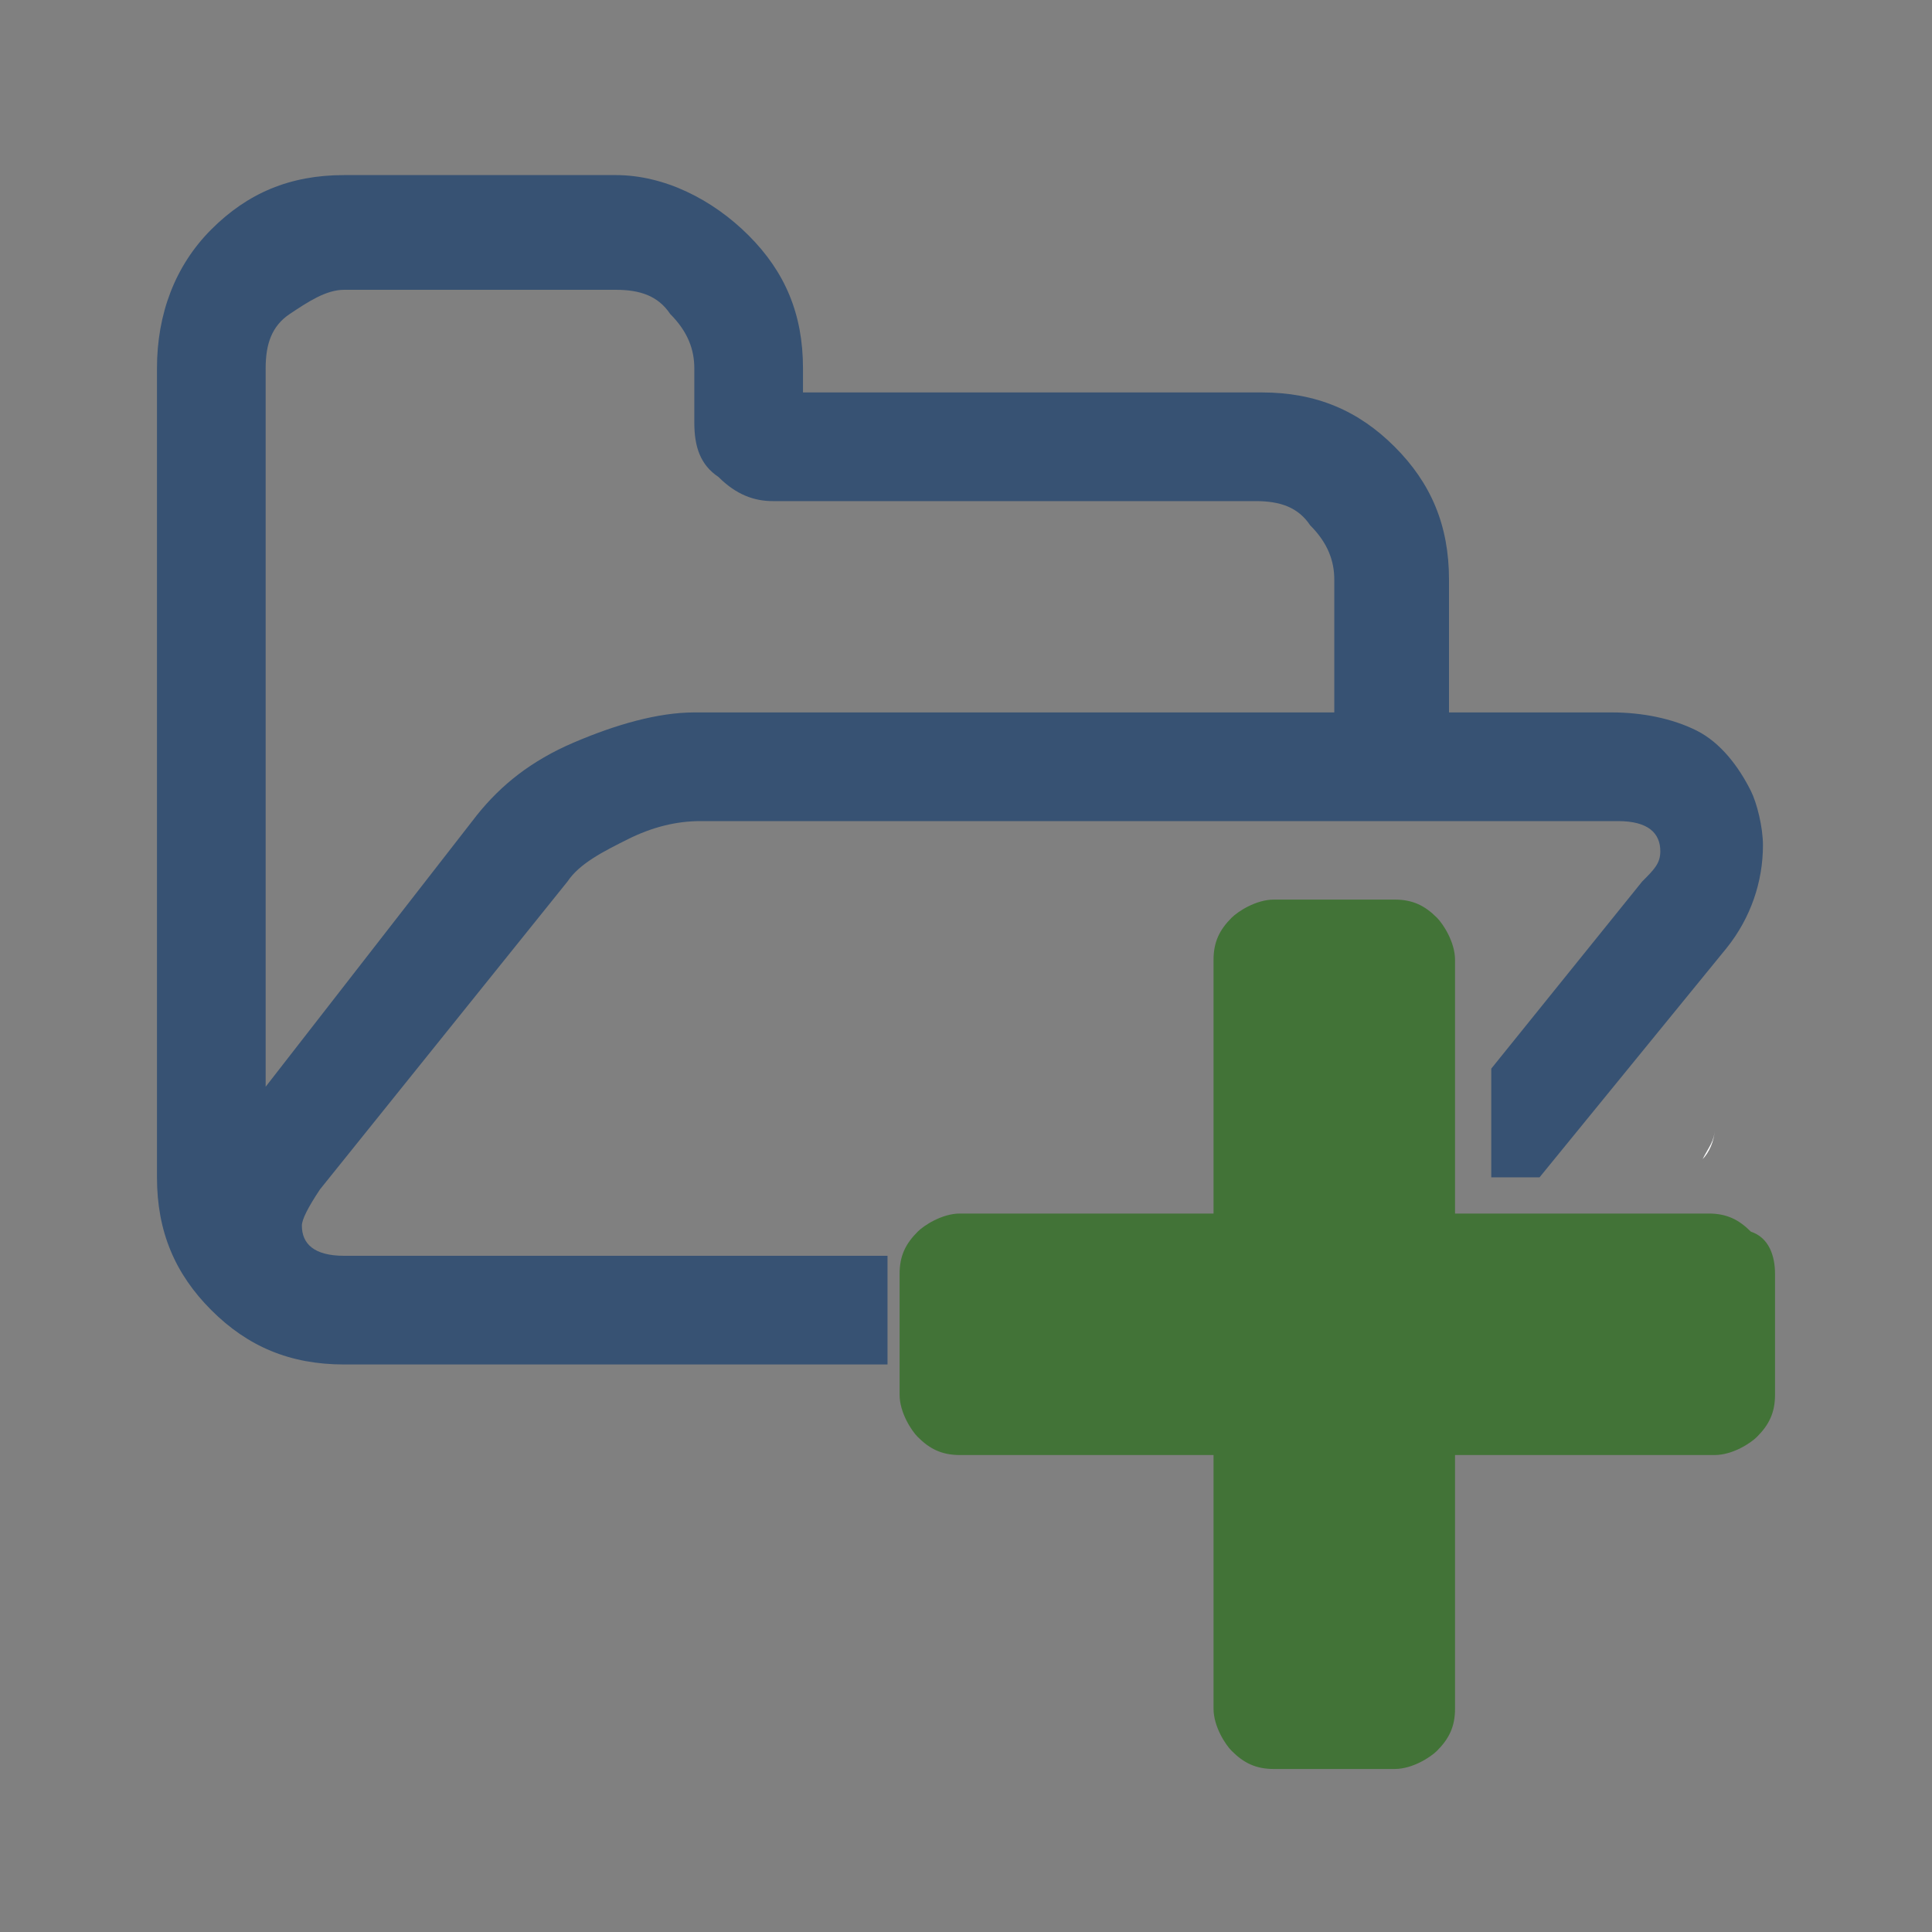 <?xml version="1.0" encoding="utf-8"?>
<!-- Generator: Adobe Illustrator 18.0.0, SVG Export Plug-In . SVG Version: 6.00 Build 0)  -->
<!DOCTYPE svg PUBLIC "-//W3C//DTD SVG 1.1//EN" "http://www.w3.org/Graphics/SVG/1.1/DTD/svg11.dtd">
<svg version="1.1" id="Layer_1" xmlns="http://www.w3.org/2000/svg" xmlns:xlink="http://www.w3.org/1999/xlink" x="0px" y="0px"
	 viewBox="0 0 32 32" enable-background="new 0 0 32 32" xml:space="preserve">
<rect x="0" y="0" width="32" height="32" fill="#808080" stroke="none"/>
<g>
	<g>
		<path fill="#FFFFFF" d="M28.4,18.7C28.4,18.7,28.4,18.7,28.4,18.7c0,0.2-0.1,0.3-0.2,0.5C28.3,19.1,28.4,18.9,28.4,18.7"/>
	</g>
	<g>
		<path fill="#733737" d="M26,17.1L26,17.1C26,17.1,26,17.1,26,17.1C26,17.1,26,17.1,26,17.1z"/>
		<path fill="#FFFFFF" d="M26.1,17.1C26,17.1,26,17.1,26.1,17.1C26,17.1,26,17.1,26.1,17.1"/>
	</g>
	<g>
		<g>
			<path fill="#427337" d="M29.4,21.1v2c0,0.3-0.1,0.5-0.3,0.7c-0.1,0.1-0.4,0.3-0.7,0.3h-4.3v4.2c0,0.3-0.1,0.5-0.3,0.7
				c-0.1,0.1-0.4,0.3-0.7,0.3h-2c-0.3,0-0.5-0.1-0.7-0.3c-0.1-0.1-0.3-0.4-0.3-0.7v-4.2h-4.2c-0.3,0-0.5-0.1-0.7-0.3
				c-0.1-0.1-0.3-0.4-0.3-0.7v-2c0-0.3,0.1-0.5,0.3-0.7c0.1-0.1,0.4-0.3,0.7-0.3h4.2v-4.2c0-0.3,0.1-0.5,0.3-0.7
				c0.1-0.1,0.4-0.3,0.7-0.3h2c0.3,0,0.5,0.1,0.7,0.3c0.1,0.1,0.3,0.4,0.3,0.7v4.2h4.2c0.3,0,0.5,0.1,0.7,0.3
				C29.3,20.5,29.4,20.8,29.4,21.1z"/>
		</g>
	</g>
	<path fill="#375273" d="M14.7,21.1c0-0.1,0-0.2,0-0.3h-9c-0.5,0-0.7-0.2-0.7-0.5c0-0.1,0.1-0.3,0.3-0.6l4.1-5.1
		c0.2-0.3,0.6-0.5,1-0.7c0.4-0.2,0.8-0.3,1.2-0.3h15.2c0.5,0,0.7,0.2,0.7,0.5c0,0.2-0.1,0.3-0.3,0.5l-2.5,3.1v1.8h0.8l3.1-3.8
		c0.4-0.5,0.6-1.1,0.6-1.7c0-0.3-0.1-0.7-0.2-0.9c-0.2-0.4-0.5-0.8-0.9-1c-0.4-0.2-0.9-0.3-1.4-0.3H24V9.6c0-0.9-0.3-1.6-0.9-2.2
		c-0.6-0.6-1.3-0.9-2.2-0.9h-7.6V6.1c0-0.9-0.3-1.6-0.9-2.2S11,2.9,10.2,2.9H5.7c-0.9,0-1.6,0.3-2.2,0.9S2.6,5.2,2.6,6.1v13.4
		c0,0.9,0.3,1.6,0.9,2.2s1.3,0.9,2.2,0.9h9V21.1z M4.4,6.1c0-0.4,0.1-0.7,0.4-0.9s0.6-0.4,0.9-0.4h4.5c0.4,0,0.7,0.1,0.9,0.4
		c0.3,0.3,0.4,0.6,0.4,0.9V7c0,0.4,0.1,0.7,0.4,0.9c0.3,0.3,0.6,0.4,0.9,0.4h8c0.4,0,0.7,0.1,0.9,0.4c0.3,0.3,0.4,0.6,0.4,0.9v2.2
		H11.5c-0.6,0-1.3,0.2-2,0.5c-0.7,0.3-1.2,0.7-1.6,1.2L4.4,18V6.1z"/>
</g>
</svg>

